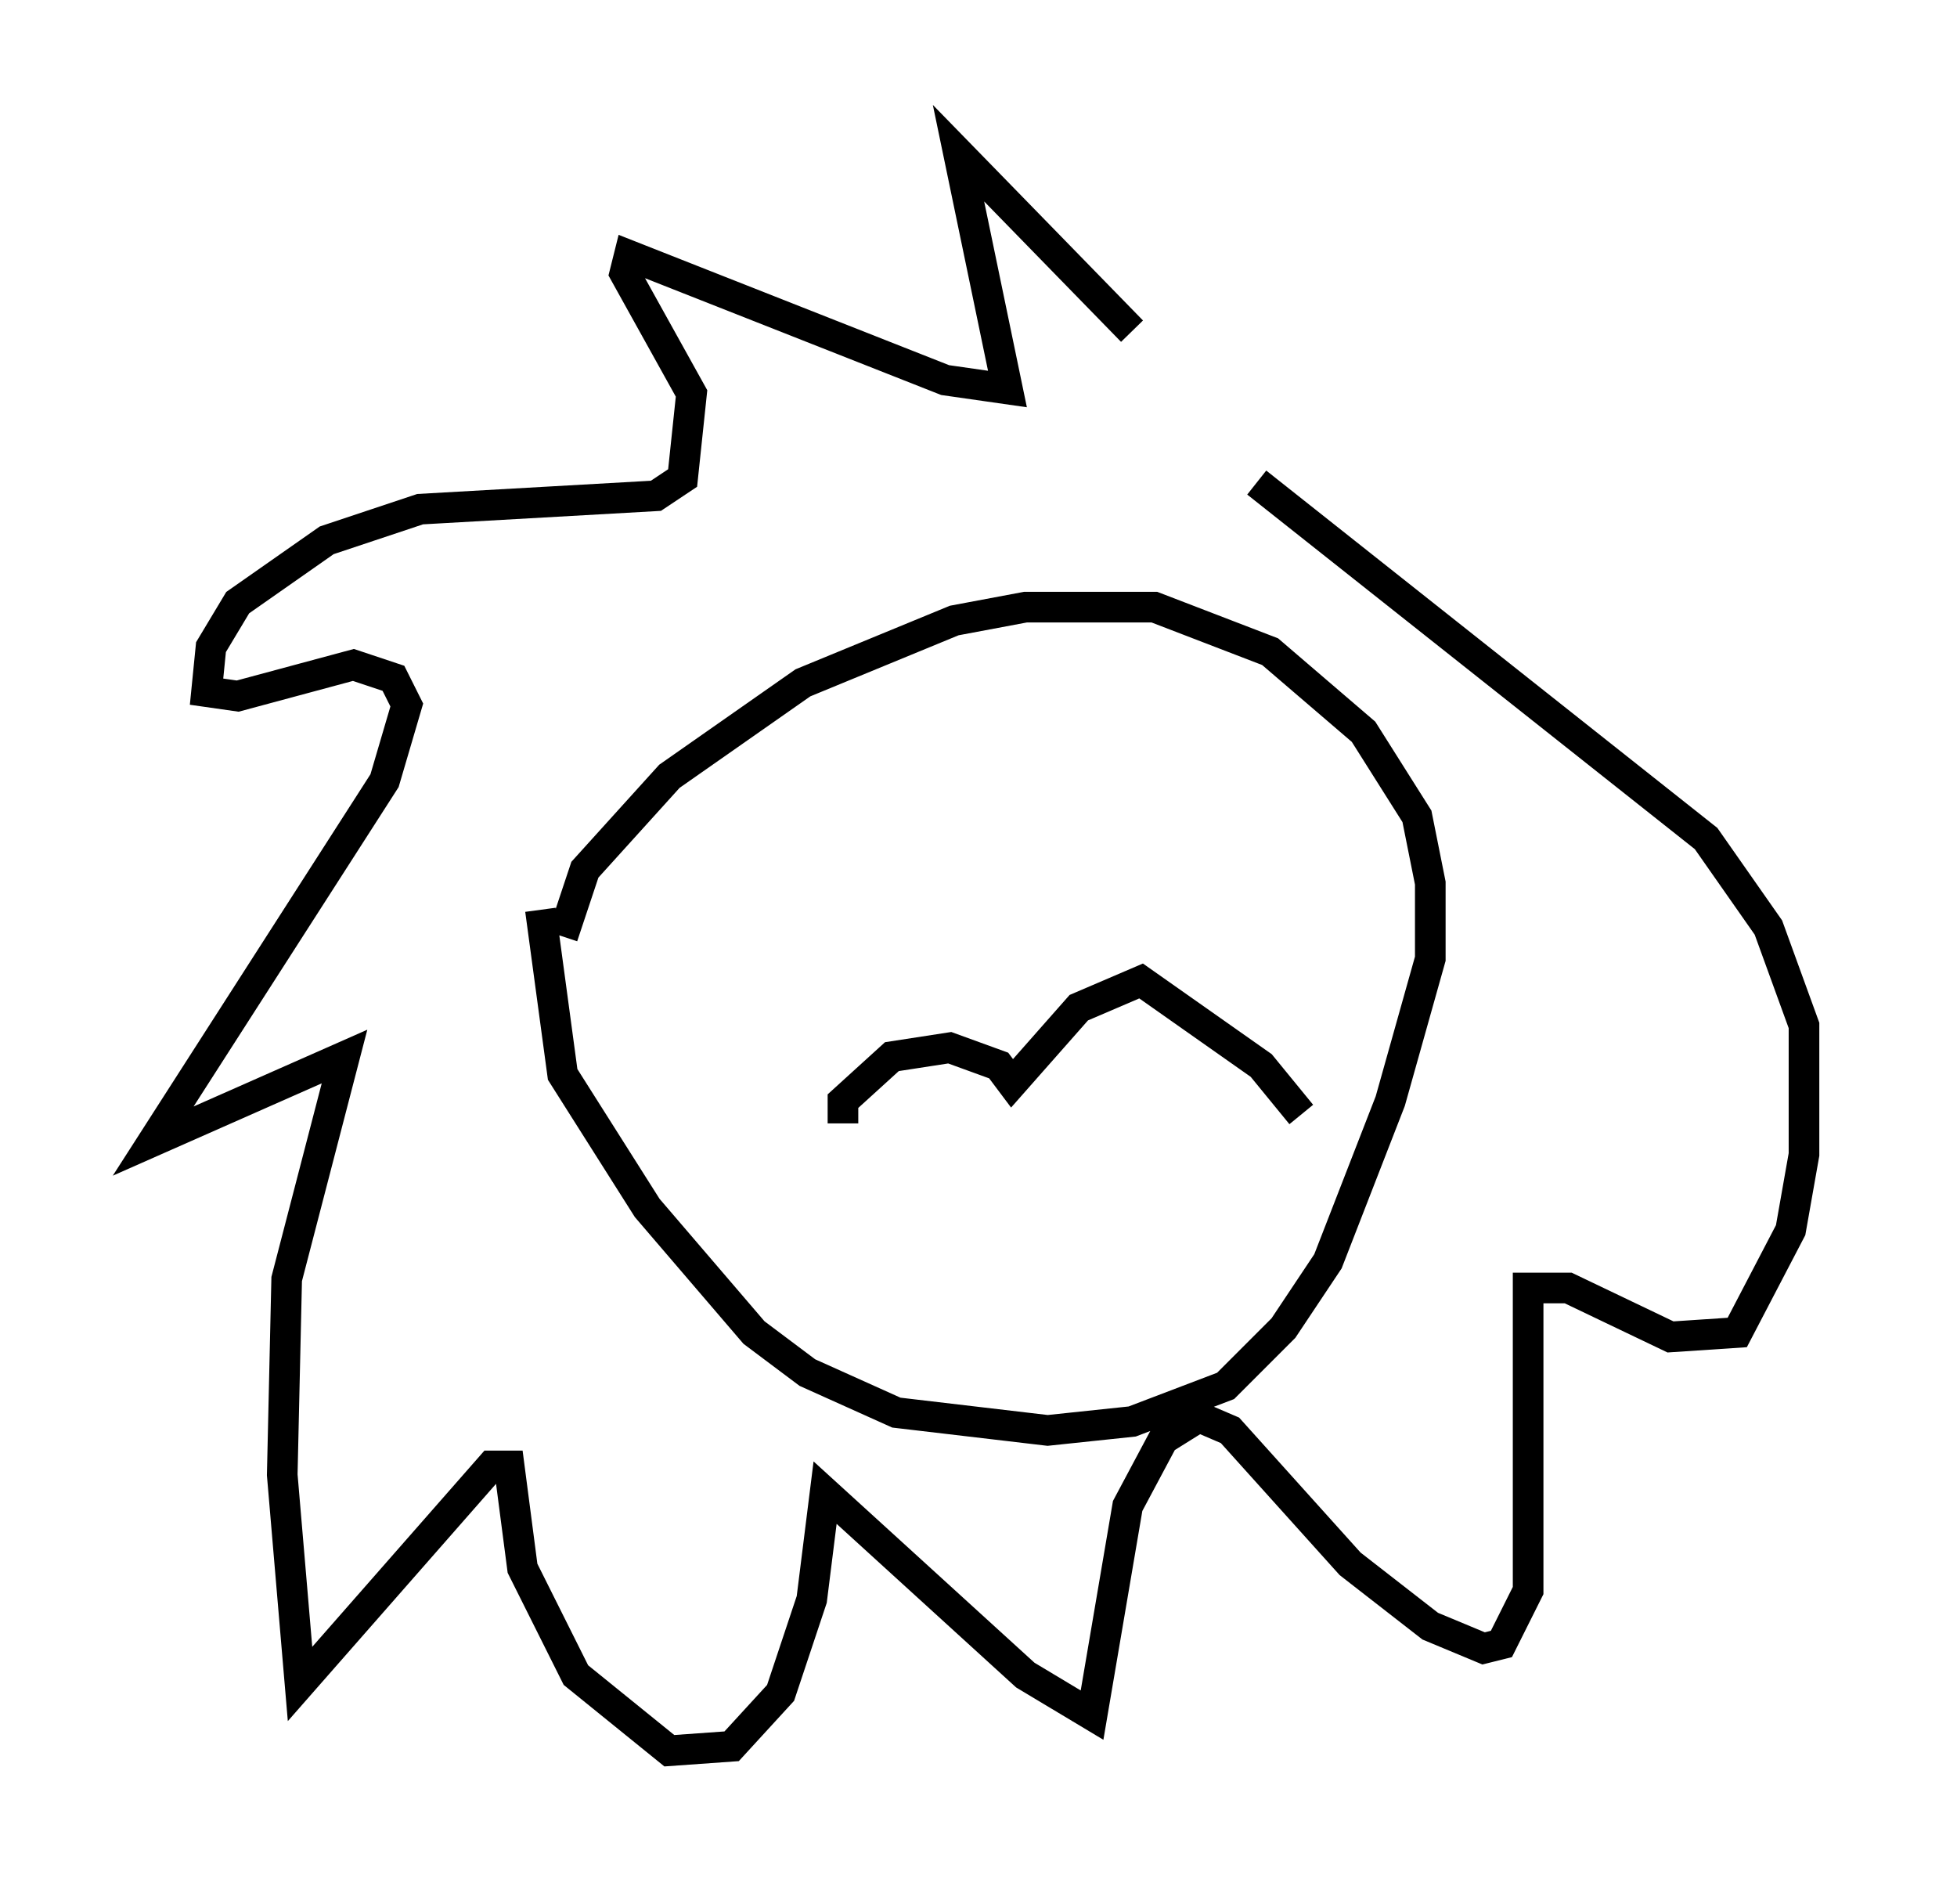<?xml version="1.0" encoding="utf-8" ?>
<svg baseProfile="full" height="62.145" version="1.1" width="63.888" xmlns="http://www.w3.org/2000/svg" xmlns:ev="http://www.w3.org/2001/xml-events" xmlns:xlink="http://www.w3.org/1999/xlink"><defs /><rect fill="white" height="62.145" width="63.888" x="0" y="0" /><path d="M40.006, 15.894 m-3.05, -5.084 l-5.665, -5.81 1.598, 7.698 l-2.034, -0.291 -10.313, -4.067 l-0.145, 0.581 2.179, 3.922 l-0.291, 2.76 -0.872, 0.581 l-7.698, 0.436 -3.05, 1.017 l-2.905, 2.034 -0.872, 1.453 l-0.145, 1.453 1.017, 0.145 l3.777, -1.017 1.307, 0.436 l0.436, 0.872 -0.726, 2.469 l-7.553, 11.765 6.246, -2.76 l-1.888, 7.263 -0.145, 6.391 l0.581, 6.827 6.246, -7.117 l0.581, 0.0 0.436, 3.341 l1.743, 3.486 3.05, 2.469 l2.034, -0.145 1.598, -1.743 l1.017, -3.05 0.436, -3.486 l6.536, 5.955 2.179, 1.307 l1.162, -6.827 1.162, -2.179 l1.162, -0.726 1.017, 0.436 l3.922, 4.358 2.615, 2.034 l1.743, 0.726 0.581, -0.145 l0.872, -1.743 0.0, -9.877 l1.307, 0.0 3.341, 1.598 l2.179, -0.145 1.743, -3.341 l0.436, -2.469 0.0, -4.212 l-1.162, -3.196 -2.034, -2.905 l-14.67, -11.62 m-22.659, 14.816 l0.726, -2.179 2.76, -3.05 l4.358, -3.05 4.939, -2.034 l2.324, -0.436 4.212, 0.0 l3.777, 1.453 3.05, 2.615 l1.743, 2.76 0.436, 2.179 l0.0, 2.469 -1.307, 4.648 l-2.034, 5.229 -1.453, 2.179 l-1.888, 1.888 -3.05, 1.162 l-2.76, 0.291 -4.939, -0.581 l-2.905, -1.307 -1.743, -1.307 l-3.486, -4.067 -2.76, -4.358 l-0.726, -5.374 m9.877, 6.972 l0.0, -0.726 1.598, -1.453 l1.888, -0.291 1.598, 0.581 l0.436, 0.581 2.179, -2.469 l2.034, -0.872 3.922, 2.76 l1.307, 1.598 " fill="none" stroke="black" stroke-width="1" /></svg>